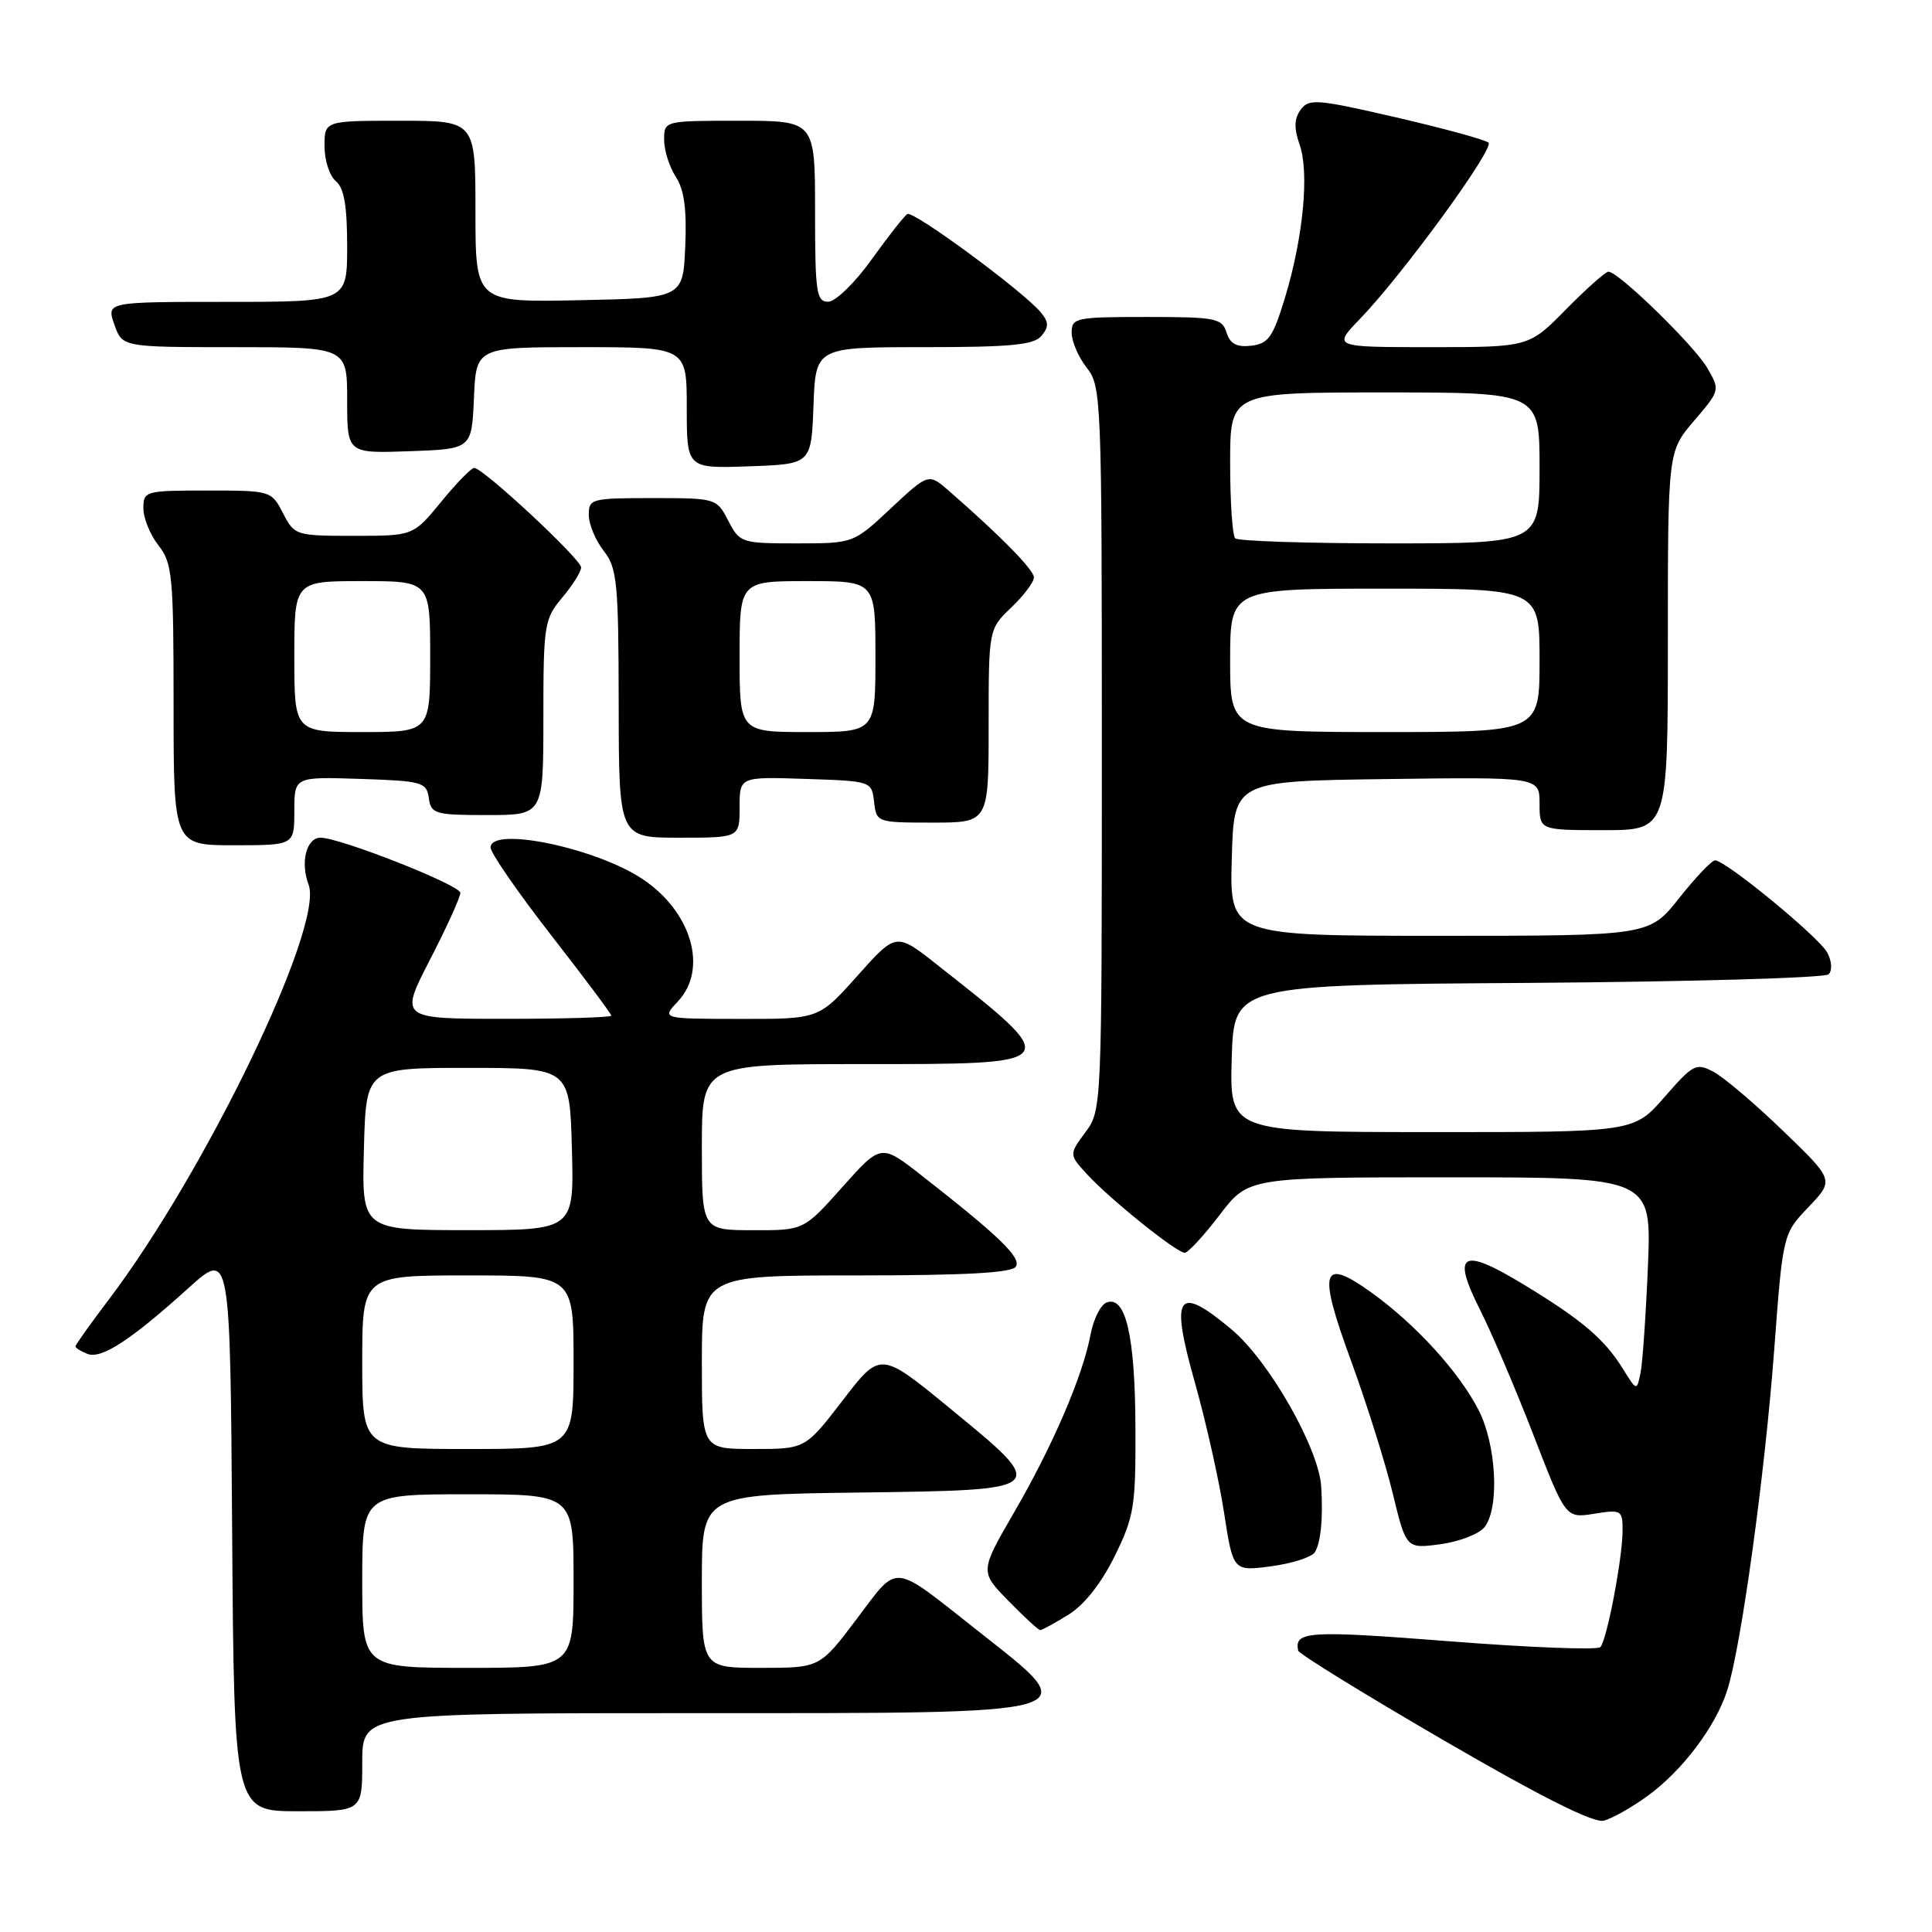 <?xml version="1.0" encoding="UTF-8" standalone="no"?>
<!DOCTYPE svg PUBLIC "-//W3C//DTD SVG 1.1//EN" "http://www.w3.org/Graphics/SVG/1.1/DTD/svg11.dtd" >
<svg xmlns="http://www.w3.org/2000/svg" xmlns:xlink="http://www.w3.org/1999/xlink" version="1.1" viewBox="0 0 256 256">
 <g >
 <path fill="currentColor"
d=" M 218.33 237.96 C 222.93 234.61 227.32 228.79 228.86 224.00 C 230.70 218.26 233.83 195.57 235.08 179.00 C 236.24 163.50 236.24 163.50 239.64 159.94 C 243.04 156.37 243.04 156.37 236.27 149.85 C 232.55 146.26 228.40 142.73 227.05 142.02 C 224.75 140.80 224.36 141.00 220.55 145.37 C 216.50 150.02 216.50 150.02 189.71 150.01 C 162.93 150.00 162.93 150.00 163.21 140.25 C 163.50 130.50 163.50 130.50 202.46 130.24 C 223.89 130.09 241.82 129.58 242.30 129.10 C 242.81 128.59 242.73 127.37 242.12 126.22 C 241.01 124.16 228.66 114.00 227.25 114.00 C 226.82 114.00 224.68 116.25 222.50 119.00 C 218.54 124.00 218.54 124.00 190.73 124.00 C 162.93 124.00 162.93 124.00 163.22 113.75 C 163.50 103.50 163.50 103.50 183.75 103.23 C 204.00 102.96 204.00 102.96 204.00 106.48 C 204.00 110.00 204.00 110.00 212.50 110.00 C 221.00 110.00 221.00 110.00 221.00 84.91 C 221.00 59.82 221.00 59.82 224.47 55.76 C 227.92 51.73 227.93 51.69 226.22 48.75 C 224.49 45.78 214.46 36.00 213.13 36.00 C 212.74 36.00 210.21 38.25 207.50 41.00 C 202.58 46.00 202.58 46.00 189.58 46.00 C 176.59 46.00 176.59 46.00 180.21 42.25 C 185.83 36.43 198.06 19.65 197.24 18.90 C 196.83 18.53 191.34 17.02 185.02 15.56 C 174.51 13.13 173.44 13.04 172.35 14.53 C 171.48 15.73 171.44 16.97 172.21 19.18 C 173.51 22.90 172.68 31.53 170.25 39.50 C 168.68 44.67 168.07 45.54 165.80 45.81 C 163.87 46.03 163.00 45.57 162.52 44.06 C 161.92 42.16 161.08 42.00 151.93 42.00 C 142.52 42.00 142.00 42.11 142.00 44.09 C 142.00 45.24 142.90 47.33 144.00 48.73 C 145.94 51.19 146.00 52.78 146.00 99.18 C 146.00 146.84 145.99 147.10 143.82 150.03 C 141.64 152.98 141.64 152.98 144.07 155.63 C 147.12 158.94 155.91 166.00 156.98 166.00 C 157.42 166.00 159.50 163.75 161.60 161.00 C 165.41 156.00 165.41 156.00 192.12 156.00 C 218.84 156.00 218.84 156.00 218.36 167.75 C 218.09 174.21 217.65 180.59 217.38 181.92 C 216.88 184.33 216.88 184.33 215.07 181.42 C 212.60 177.42 209.64 174.91 201.87 170.19 C 193.65 165.20 192.30 166.00 196.14 173.61 C 197.68 176.66 200.85 184.11 203.20 190.17 C 207.46 201.18 207.46 201.18 211.23 200.58 C 214.85 200.00 215.00 200.09 215.00 202.82 C 215.00 206.41 212.94 217.25 212.06 218.25 C 211.70 218.66 202.66 218.31 191.96 217.47 C 173.39 216.02 171.45 216.14 172.02 218.72 C 172.12 219.15 180.81 224.51 191.35 230.63 C 204.17 238.08 211.16 241.59 212.50 241.25 C 213.60 240.97 216.23 239.49 218.33 237.96 Z  M 48.00 233.50 C 48.00 227.00 48.00 227.00 91.88 227.00 C 144.99 227.00 143.82 227.34 129.60 216.12 C 117.99 206.96 119.15 207.07 113.52 214.52 C 108.63 221.00 108.63 221.00 100.81 221.00 C 93.00 221.00 93.00 221.00 93.00 209.52 C 93.00 198.04 93.00 198.04 113.74 197.77 C 139.17 197.44 139.12 197.48 125.88 186.62 C 116.66 179.05 116.66 179.05 111.69 185.52 C 106.71 192.00 106.71 192.00 99.86 192.00 C 93.00 192.00 93.00 192.00 93.00 180.50 C 93.00 169.00 93.00 169.00 113.44 169.00 C 127.99 169.00 134.09 168.66 134.61 167.83 C 135.34 166.64 132.42 163.81 122.12 155.76 C 116.74 151.55 116.74 151.55 111.62 157.29 C 106.50 163.03 106.50 163.03 99.75 163.01 C 93.00 163.00 93.00 163.00 93.00 152.00 C 93.00 141.00 93.00 141.00 114.03 141.00 C 141.17 141.00 141.06 141.14 124.12 127.79 C 118.74 123.55 118.74 123.55 113.62 129.29 C 108.50 135.03 108.50 135.03 98.08 135.01 C 87.65 135.00 87.65 135.00 89.83 132.69 C 93.86 128.39 91.64 120.77 85.08 116.44 C 78.86 112.32 65.00 109.46 65.00 112.30 C 65.00 113.01 68.60 118.22 73.00 123.88 C 77.40 129.53 81.00 134.34 81.00 134.58 C 81.00 134.81 74.69 135.00 66.97 135.00 C 52.94 135.00 52.94 135.00 56.97 127.17 C 59.19 122.87 61.00 118.88 61.00 118.31 C 61.00 117.28 45.06 111.00 42.47 111.00 C 40.60 111.00 39.77 114.27 40.89 117.22 C 42.97 122.67 27.25 155.27 14.37 172.26 C 11.97 175.43 10.00 178.19 10.00 178.40 C 10.00 178.61 10.72 179.06 11.59 179.40 C 13.45 180.11 17.32 177.59 25.00 170.65 C 30.50 165.69 30.50 165.69 30.76 202.84 C 31.02 240.00 31.02 240.00 39.51 240.00 C 48.00 240.00 48.00 240.00 48.00 233.50 Z  M 141.58 213.95 C 143.68 212.65 145.93 209.80 147.70 206.20 C 150.29 200.94 150.50 199.62 150.45 189.00 C 150.40 176.98 149.15 171.62 146.63 172.59 C 145.84 172.89 144.89 174.79 144.51 176.81 C 143.48 182.31 139.51 191.54 134.39 200.37 C 129.83 208.24 129.83 208.24 133.62 212.12 C 135.70 214.25 137.60 216.00 137.83 216.00 C 138.07 216.00 139.76 215.08 141.58 213.95 Z  M 174.22 205.68 C 175.01 204.44 175.33 201.19 175.07 197.00 C 174.75 191.88 168.15 180.31 163.18 176.15 C 155.98 170.12 155.02 171.50 158.32 183.16 C 159.77 188.30 161.51 196.03 162.18 200.35 C 163.39 208.21 163.39 208.21 168.43 207.54 C 171.20 207.17 173.80 206.34 174.22 205.68 Z  M 196.75 202.30 C 198.71 199.67 198.27 191.45 195.93 186.86 C 193.36 181.82 187.57 175.47 181.74 171.28 C 175.10 166.51 174.58 168.22 179.02 180.31 C 181.07 185.92 183.56 193.81 184.54 197.86 C 186.33 205.23 186.33 205.23 190.91 204.61 C 193.45 204.26 196.06 203.23 196.75 202.30 Z  M 39.00 107.46 C 39.00 102.92 39.00 102.92 47.75 103.21 C 55.96 103.48 56.52 103.64 56.82 105.75 C 57.12 107.85 57.63 108.00 64.57 108.00 C 72.00 108.00 72.00 108.00 72.00 95.08 C 72.00 82.75 72.12 82.02 74.50 79.18 C 75.88 77.55 77.00 75.75 77.00 75.19 C 77.00 74.09 64.01 62.00 62.83 62.00 C 62.45 62.00 60.47 64.03 58.45 66.50 C 54.76 71.00 54.76 71.00 46.91 71.00 C 39.19 71.00 39.02 70.95 37.50 68.00 C 35.96 65.02 35.88 65.00 27.47 65.00 C 19.23 65.00 19.00 65.06 19.00 67.37 C 19.00 68.67 19.90 70.87 21.00 72.27 C 22.84 74.61 23.00 76.33 23.00 93.41 C 23.00 112.00 23.00 112.00 31.00 112.00 C 39.00 112.00 39.00 112.00 39.00 107.46 Z  M 98.00 106.96 C 98.00 102.92 98.00 102.92 106.75 103.21 C 115.47 103.50 115.50 103.51 115.82 106.25 C 116.13 108.97 116.20 109.00 123.57 109.00 C 131.00 109.00 131.00 109.00 131.00 96.19 C 131.00 83.37 131.00 83.37 134.00 80.50 C 135.65 78.92 137.00 77.13 137.00 76.52 C 137.00 75.51 132.67 71.09 125.77 65.07 C 123.04 62.69 123.04 62.69 118.06 67.34 C 113.09 72.00 113.09 72.00 105.57 72.00 C 98.23 72.00 98.02 71.93 96.50 69.00 C 94.96 66.02 94.88 66.00 86.47 66.00 C 78.35 66.00 78.00 66.09 78.02 68.25 C 78.03 69.49 78.92 71.62 80.00 73.00 C 81.77 75.26 81.96 77.17 81.98 93.25 C 82.00 111.00 82.00 111.00 90.00 111.00 C 98.00 111.00 98.00 111.00 98.00 106.96 Z  M 107.79 53.75 C 108.08 46.00 108.08 46.00 122.42 46.00 C 133.94 46.00 137.00 45.71 138.00 44.50 C 139.00 43.30 138.98 42.68 137.89 41.37 C 135.59 38.60 121.02 27.87 120.23 28.36 C 119.82 28.61 117.68 31.33 115.49 34.39 C 113.29 37.46 110.71 39.97 109.75 39.98 C 108.18 40.00 108.00 38.77 108.00 28.00 C 108.00 16.00 108.00 16.00 98.00 16.00 C 88.00 16.00 88.00 16.00 88.00 18.54 C 88.00 19.93 88.70 22.13 89.55 23.43 C 90.66 25.13 91.01 27.74 90.80 32.65 C 90.50 39.50 90.50 39.50 76.75 39.78 C 63.00 40.06 63.00 40.06 63.00 28.03 C 63.00 16.00 63.00 16.00 53.00 16.00 C 43.00 16.00 43.00 16.00 43.00 19.38 C 43.00 21.24 43.67 23.32 44.50 24.00 C 45.59 24.90 46.00 27.28 46.00 32.62 C 46.00 40.00 46.00 40.00 30.05 40.00 C 14.10 40.00 14.10 40.00 15.15 43.00 C 16.20 46.00 16.20 46.00 31.10 46.00 C 46.00 46.00 46.00 46.00 46.00 53.04 C 46.00 60.08 46.00 60.08 54.25 59.79 C 62.50 59.50 62.50 59.50 62.80 52.75 C 63.09 46.00 63.09 46.00 77.05 46.00 C 91.00 46.00 91.00 46.00 91.00 54.04 C 91.00 62.08 91.00 62.08 99.25 61.79 C 107.50 61.50 107.50 61.50 107.79 53.75 Z  M 163.00 87.50 C 163.00 78.00 163.00 78.00 183.50 78.00 C 204.00 78.00 204.00 78.00 204.00 87.50 C 204.00 97.00 204.00 97.00 183.50 97.00 C 163.00 97.00 163.00 97.00 163.00 87.50 Z  M 163.67 71.33 C 163.30 70.97 163.00 66.47 163.00 61.33 C 163.00 52.00 163.00 52.00 183.50 52.00 C 204.00 52.00 204.00 52.00 204.00 62.00 C 204.00 72.00 204.00 72.00 184.17 72.00 C 173.26 72.00 164.03 71.70 163.67 71.33 Z  M 48.00 209.50 C 48.00 198.00 48.00 198.00 62.00 198.00 C 76.00 198.00 76.00 198.00 76.00 209.50 C 76.00 221.00 76.00 221.00 62.00 221.00 C 48.00 221.00 48.00 221.00 48.00 209.50 Z  M 48.00 180.50 C 48.00 169.00 48.00 169.00 62.00 169.00 C 76.00 169.00 76.00 169.00 76.00 180.50 C 76.00 192.00 76.00 192.00 62.00 192.00 C 48.00 192.00 48.00 192.00 48.00 180.50 Z  M 48.22 152.25 C 48.50 141.50 48.50 141.50 62.00 141.50 C 75.50 141.50 75.50 141.50 75.78 152.25 C 76.07 163.00 76.07 163.00 62.00 163.00 C 47.93 163.00 47.93 163.00 48.22 152.25 Z  M 39.00 87.00 C 39.00 77.00 39.00 77.00 48.00 77.00 C 57.00 77.00 57.00 77.00 57.00 87.00 C 57.00 97.00 57.00 97.00 48.00 97.00 C 39.00 97.00 39.00 97.00 39.00 87.00 Z  M 98.00 87.00 C 98.00 77.00 98.00 77.00 107.00 77.00 C 116.00 77.00 116.00 77.00 116.00 87.00 C 116.00 97.00 116.00 97.00 107.00 97.00 C 98.00 97.00 98.00 97.00 98.00 87.00 Z "/>
</g>
</svg>